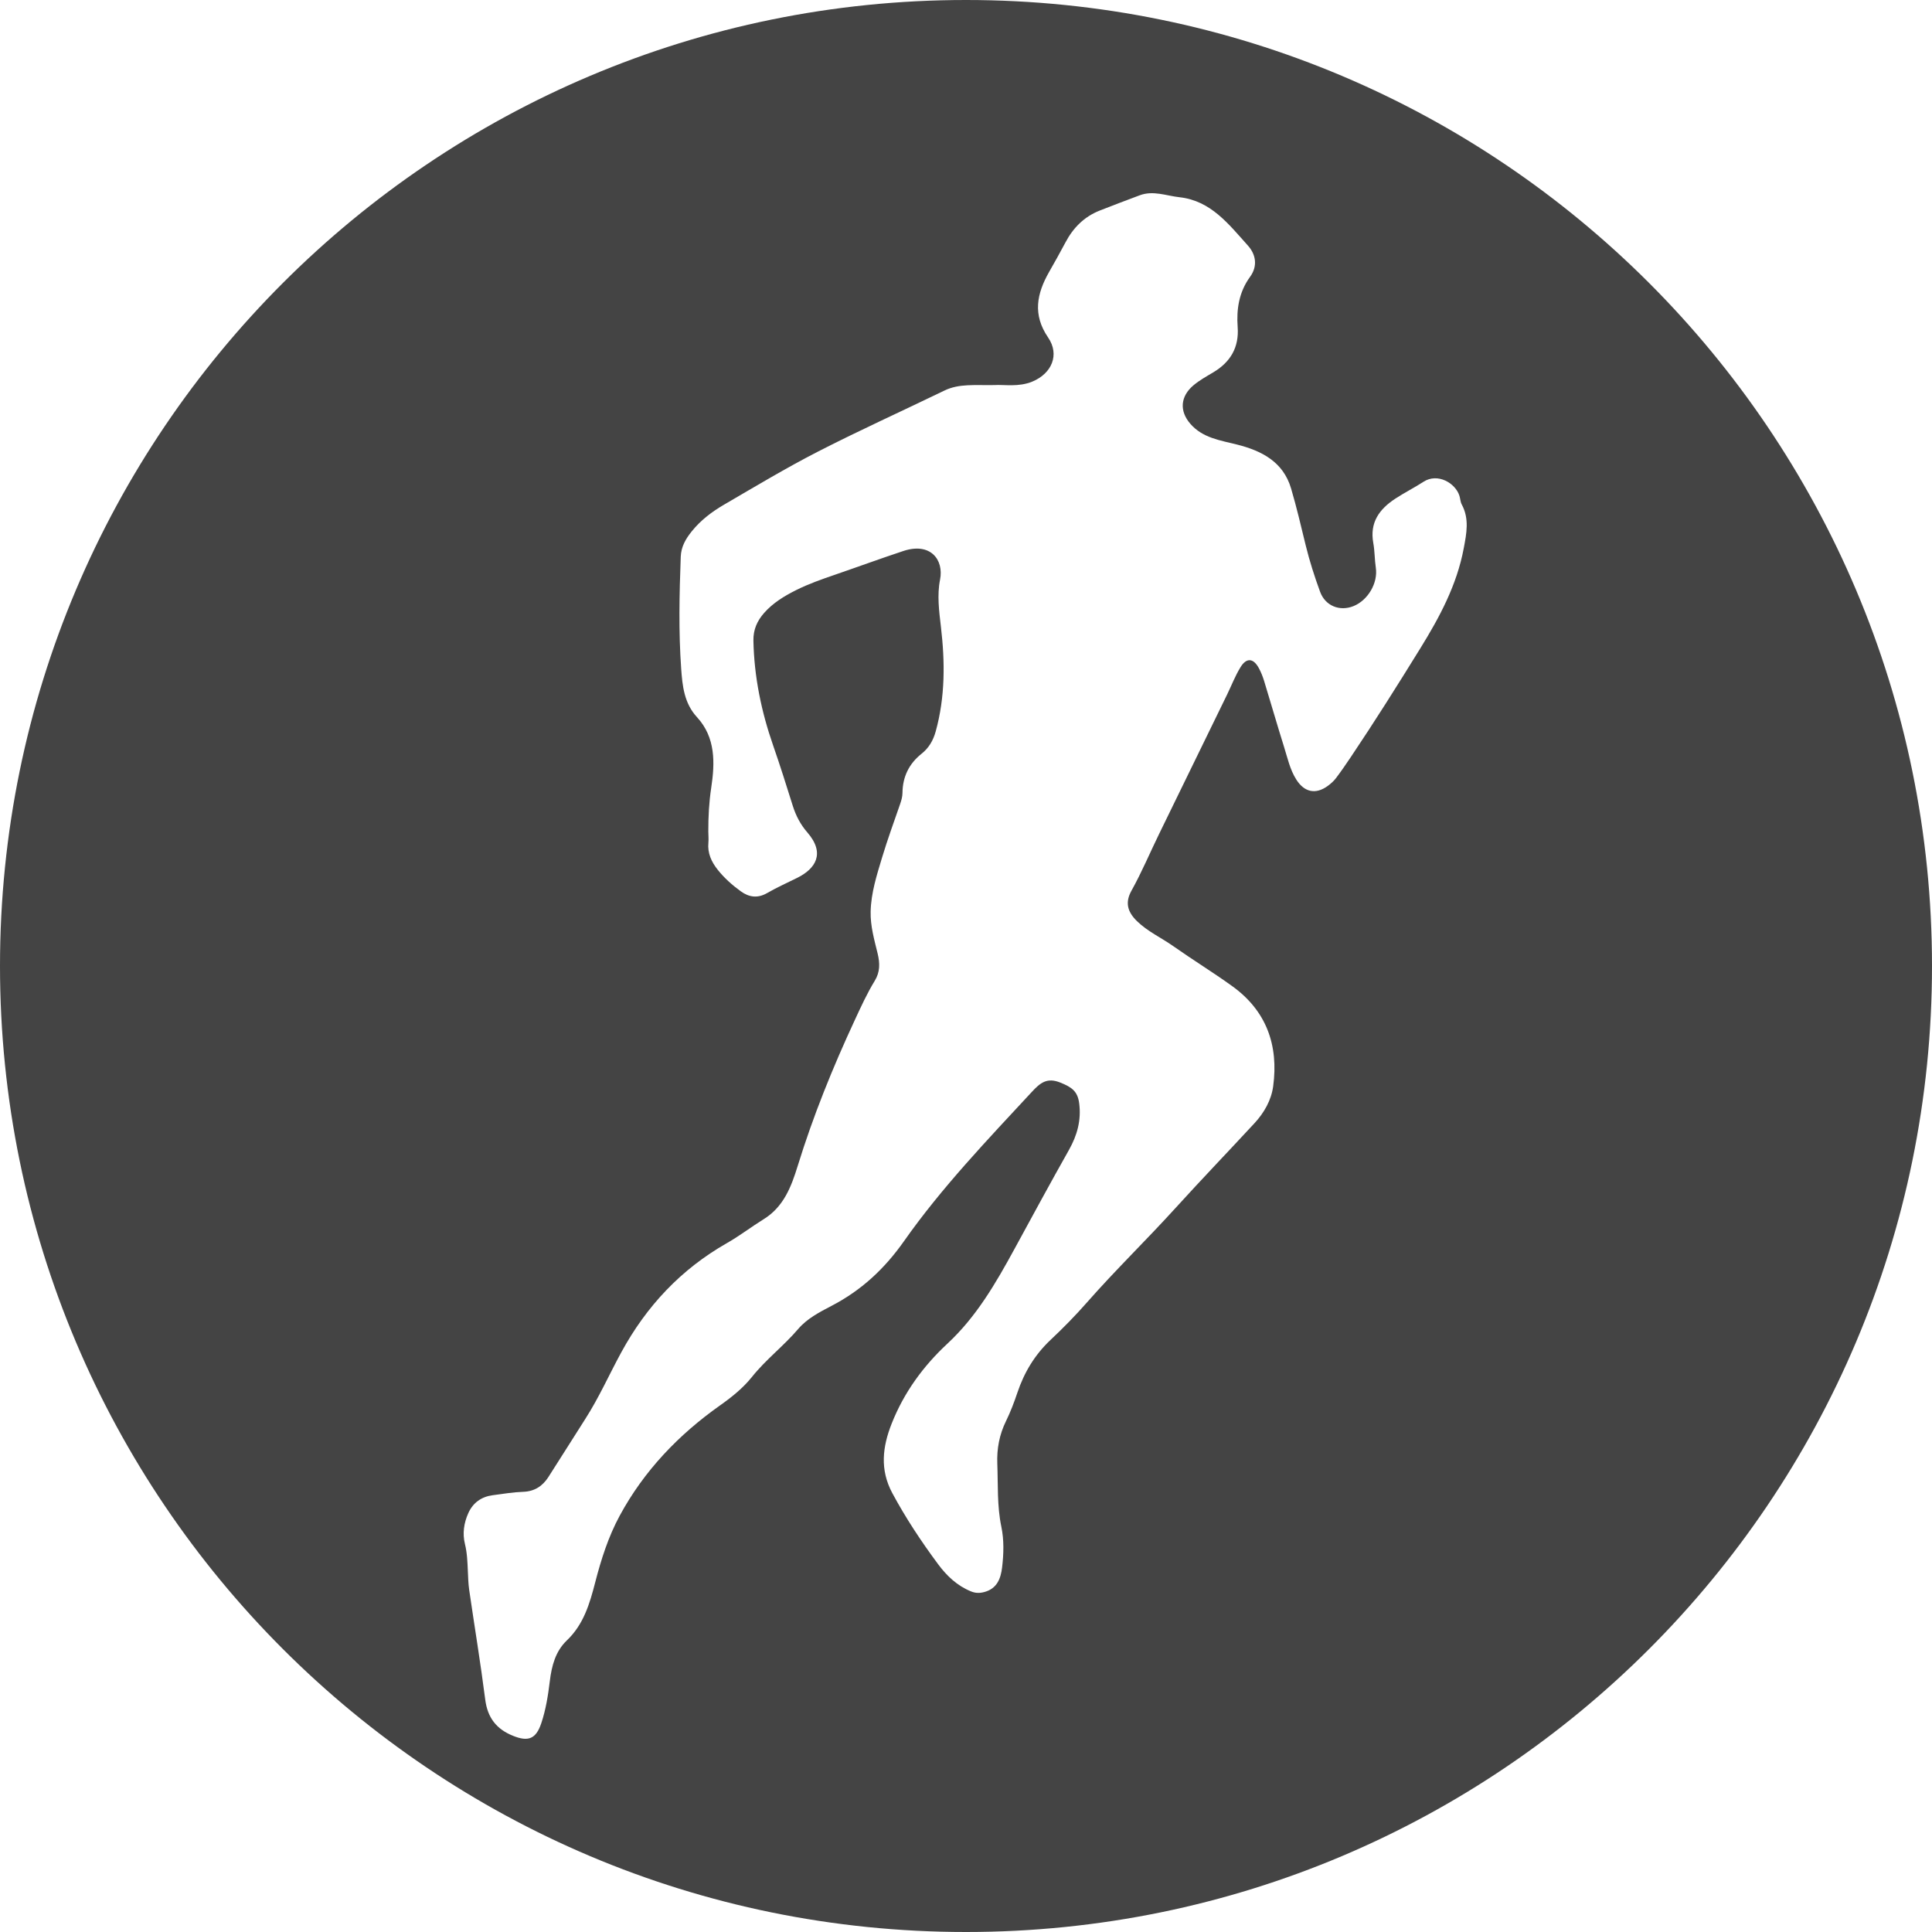<?xml version="1.0" encoding="UTF-8" standalone="no"?>
<svg width="200px" height="200px" viewBox="0 0 200 200" version="1.1" xmlns="http://www.w3.org/2000/svg" xmlns:xlink="http://www.w3.org/1999/xlink" xmlns:sketch="http://www.bohemiancoding.com/sketch/ns">
    <title>Runkeeper</title>
    <description>Created with Sketch (http://www.bohemiancoding.com/sketch)</description>
    <defs></defs>
    <g id="Page-1" stroke="none" stroke-width="1" fill="none" fill-rule="evenodd" sketch:type="MSPage">
        <path d="M0,100 C0,155.229 44.771,200 100,200 C155.229,200 200,155.229 200,100 C200,44.771 155.229,0 100,0 C44.771,0 0,44.771 0,100 Z M102.922,39.863 C100.893,39.899 99.287,39.694 97.767,40.43 C93.415,42.539 89.004,44.531 84.701,46.736 C81.373,48.442 78.158,50.376 74.923,52.26 C73.676,52.987 72.518,53.871 71.603,55.013 C70.989,55.779 70.508,56.587 70.47,57.642 C70.328,61.507 70.24,65.374 70.516,69.231 C70.642,70.997 70.823,72.8 72.148,74.236 C74.1,76.349 74.01,78.999 73.627,81.538 C73.397,83.06 73.32,84.548 73.325,86.064 C73.327,86.454 73.37,86.848 73.333,87.235 C73.229,88.322 73.648,89.221 74.298,90.039 C74.983,90.9 75.803,91.629 76.689,92.27 C77.54,92.885 78.433,93.016 79.417,92.446 C80.428,91.861 81.503,91.386 82.55,90.863 C84.389,89.943 85.487,88.37 83.568,86.162 C82.867,85.355 82.386,84.435 82.066,83.412 C81.413,81.33 80.758,79.247 80.041,77.187 C78.813,73.663 78.068,70.06 77.993,66.318 C77.971,65.181 78.382,64.268 79.101,63.452 C80.022,62.408 81.19,61.701 82.418,61.086 C83.711,60.439 85.073,59.964 86.438,59.495 C88.8,58.685 91.144,57.823 93.514,57.039 C96.321,56.111 97.724,57.939 97.313,60.009 C96.995,61.614 97.214,63.267 97.406,64.907 C97.831,68.528 97.852,72.137 96.867,75.706 C96.601,76.668 96.151,77.428 95.404,78.023 C94.094,79.067 93.443,80.412 93.424,82.079 C93.42,82.471 93.314,82.846 93.185,83.22 C92.549,85.063 91.876,86.895 91.315,88.761 C90.766,90.586 90.178,92.404 90.129,94.35 C90.091,95.867 90.509,97.287 90.855,98.721 C91.095,99.721 91.108,100.626 90.554,101.531 C89.76,102.83 89.129,104.216 88.488,105.596 C86.202,110.516 84.17,115.532 82.57,120.721 C81.91,122.858 81.119,124.93 79.066,126.203 C77.774,127.004 76.56,127.94 75.241,128.691 C70.494,131.397 66.923,135.205 64.319,139.985 C63.069,142.279 62.009,144.675 60.594,146.881 C59.31,148.883 58.055,150.905 56.767,152.905 C56.163,153.843 55.337,154.391 54.158,154.432 C53.108,154.469 52.061,154.646 51.015,154.783 C49.842,154.936 48.97,155.554 48.485,156.627 C48.023,157.645 47.861,158.74 48.13,159.833 C48.358,160.757 48.391,161.684 48.431,162.621 C48.46,163.283 48.478,163.951 48.573,164.606 C49.122,168.384 49.748,172.152 50.231,175.938 C50.471,177.818 51.389,179.001 53.11,179.692 C54.692,180.327 55.486,180.022 56.036,178.379 C56.507,176.971 56.738,175.505 56.916,174.035 C57.108,172.454 57.497,170.942 58.687,169.808 C60.417,168.159 61.047,166.014 61.616,163.804 C62.229,161.423 62.981,159.068 64.152,156.904 C66.668,152.256 70.236,148.53 74.535,145.489 C75.751,144.629 76.914,143.7 77.844,142.536 C79.286,140.731 81.134,139.328 82.633,137.571 C83.54,136.507 84.835,135.829 86.082,135.181 C89.155,133.585 91.561,131.357 93.577,128.491 C97.489,122.929 102.201,118.015 106.816,113.032 C107.681,112.098 108.384,111.507 109.777,112.073 C110.952,112.55 111.557,112.965 111.718,114.22 C111.941,115.956 111.516,117.519 110.66,119.036 C108.743,122.433 106.887,125.864 105.02,129.288 C103.092,132.824 101.081,136.304 98.089,139.082 C95.561,141.428 93.582,144.15 92.309,147.362 C91.356,149.766 91.063,152.132 92.374,154.571 C93.766,157.159 95.378,159.592 97.123,161.941 C98.014,163.14 99.087,164.157 100.513,164.739 C100.971,164.926 101.384,164.938 101.869,164.813 C103.216,164.467 103.6,163.407 103.737,162.259 C103.903,160.863 103.946,159.423 103.66,158.053 C103.206,155.883 103.324,153.702 103.241,151.522 C103.181,149.972 103.454,148.507 104.146,147.101 C104.609,146.159 104.983,145.167 105.318,144.171 C106.027,142.059 107.132,140.228 108.77,138.69 C110.077,137.461 111.339,136.174 112.523,134.826 C115.461,131.483 118.66,128.387 121.652,125.093 C124.353,122.119 127.139,119.218 129.869,116.268 C130.869,115.187 131.606,113.883 131.799,112.449 C132.37,108.218 131.11,104.641 127.559,102.085 C125.566,100.649 123.466,99.362 121.458,97.946 C120.216,97.07 118.809,96.435 117.705,95.362 C116.695,94.381 116.458,93.409 117.13,92.203 C118.196,90.29 119.04,88.274 119.999,86.312 C122.345,81.512 124.686,76.71 127.026,71.907 C127.487,70.961 127.866,69.967 128.413,69.074 C129.04,68.05 129.756,68.12 130.326,69.184 C130.546,69.594 130.721,70.037 130.858,70.483 C131.554,72.756 132.21,75.042 132.922,77.31 C133.283,78.459 133.531,79.654 134.19,80.697 C135.024,82.019 136.202,82.272 137.454,81.355 C137.766,81.127 138.067,80.859 138.299,80.553 C138.84,79.838 139.348,79.097 139.848,78.352 C142.328,74.66 144.695,70.896 147.033,67.112 C149.033,63.877 150.811,60.562 151.524,56.769 C151.814,55.228 152.124,53.71 151.319,52.22 C151.175,51.954 151.172,51.615 151.078,51.318 C150.659,50.007 148.825,48.921 147.357,49.874 C146.406,50.491 145.394,50.998 144.448,51.616 C142.797,52.696 141.774,54.081 142.163,56.213 C142.316,57.051 142.297,57.92 142.424,58.773 C142.66,60.368 141.599,62.144 140.116,62.743 C138.682,63.323 137.19,62.719 136.657,61.263 C136.081,59.689 135.567,58.093 135.168,56.461 C134.687,54.491 134.227,52.514 133.654,50.571 C132.836,47.799 130.607,46.663 128.043,46.017 C126.306,45.58 124.499,45.341 123.225,43.873 C122.066,42.537 122.193,41.022 123.556,39.88 C124.189,39.35 124.91,38.956 125.611,38.537 C127.386,37.475 128.274,35.951 128.123,33.868 C127.987,31.988 128.261,30.231 129.41,28.653 C130.211,27.552 130.02,26.35 129.179,25.416 C127.206,23.228 125.362,20.775 122.104,20.418 C120.736,20.269 119.376,19.688 117.972,20.221 C116.588,20.746 115.198,21.257 113.823,21.805 C112.231,22.439 111.098,23.577 110.303,25.083 C109.756,26.118 109.181,27.138 108.602,28.155 C107.325,30.398 106.878,32.569 108.499,34.937 C109.719,36.719 108.878,38.664 106.88,39.496 C105.439,40.098 103.952,39.793 102.922,39.863 Z" id="Runkeeper" fill="#444444" sketch:type="MSShapeGroup"></path>
    </g>
</svg>